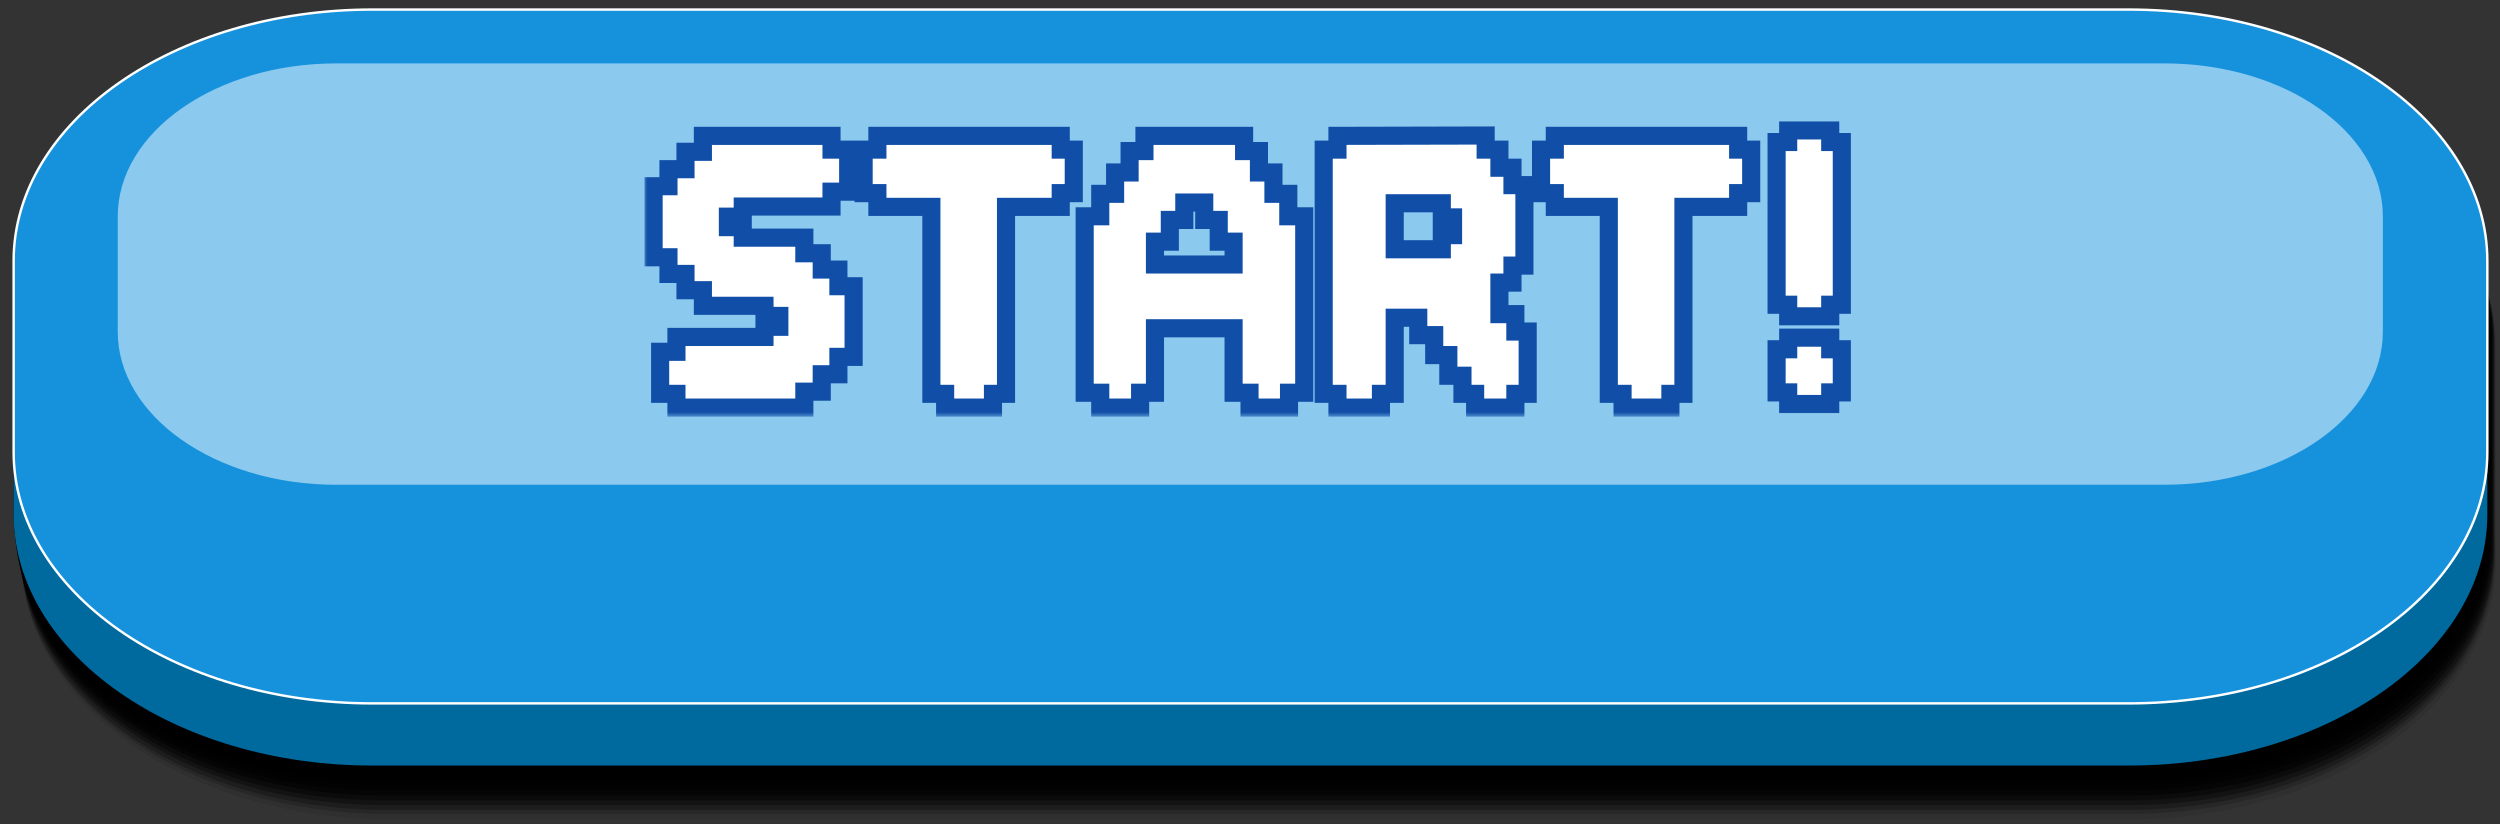 <svg width="276" height="91" viewBox="0 0 276 91" fill="none" xmlns="http://www.w3.org/2000/svg">
<rect x="0" y="0" width="276" height="91" fill="#333333" stroke="none"/>
<path opacity="0.08" d="M234.896 9.801H43.148C20.685 9.801 2.475 22.56 2.475 38.3V61.973C2.475 77.713 20.685 90.472 43.148 90.472H234.896C257.359 90.472 275.57 77.713 275.57 61.973V38.3C275.57 22.56 257.359 9.801 234.896 9.801Z" fill="black"/>
<path opacity="0.17" d="M234.896 9.574H42.933C20.529 9.574 2.367 22.3 2.367 37.998V61.445C2.367 77.143 20.529 89.868 42.933 89.868H234.896C257.3 89.868 275.462 77.143 275.462 61.445V37.998C275.462 22.3 257.3 9.574 234.896 9.574Z" fill="black"/>
<path opacity="0.25" d="M234.896 9.424H42.718C20.373 9.424 2.26 22.116 2.26 37.772V61.068C2.26 76.725 20.373 89.416 42.718 89.416H234.896C257.24 89.416 275.354 76.725 275.354 61.068V37.772C275.354 22.116 257.24 9.424 234.896 9.424Z" fill="black"/>
<path opacity="0.33" d="M235.003 9.273H42.61C20.325 9.273 2.26 21.931 2.26 37.546V60.616C2.26 76.231 20.325 88.889 42.61 88.889H235.003C257.289 88.889 275.354 76.231 275.354 60.616V37.546C275.354 21.931 257.289 9.273 235.003 9.273Z" fill="black"/>
<path opacity="0.42" d="M235.003 9.123H42.395C20.169 9.123 2.152 21.747 2.152 37.32V60.164C2.152 75.737 20.169 88.362 42.395 88.362H235.003C257.229 88.362 275.247 75.737 275.247 60.164V37.32C275.247 21.747 257.229 9.123 235.003 9.123Z" fill="black"/>
<path opacity="0.5" d="M42.18 8.971H235.003C257.17 8.971 275.139 21.561 275.139 37.093V59.711C275.139 75.242 257.17 87.832 235.003 87.832H42.18C20.014 87.757 2.044 75.166 2.044 59.635V37.017C2.044 21.561 20.014 8.971 42.18 8.971Z" fill="black"/>
<path opacity="0.58" d="M235.003 8.746H41.965C19.858 8.746 1.937 21.303 1.937 36.792V59.184C1.937 74.674 19.858 87.231 41.965 87.231H235.003C257.11 87.231 275.031 74.674 275.031 59.184V36.792C275.031 21.303 257.11 8.746 235.003 8.746Z" fill="black"/>
<path opacity="0.67" d="M235.003 8.594H41.75C19.702 8.594 1.829 21.117 1.829 36.565V58.73C1.829 74.178 19.702 86.701 41.75 86.701H235.003C257.051 86.701 274.924 74.178 274.924 58.73V36.565C274.924 21.117 257.051 8.594 235.003 8.594Z" fill="black"/>
<path opacity="0.75" d="M234.896 8.443H41.642C19.594 8.443 1.721 20.966 1.721 36.414V58.203C1.721 73.651 19.594 86.174 41.642 86.174H234.896C256.943 86.174 274.816 73.651 274.816 58.203V36.414C274.816 20.966 256.943 8.443 234.896 8.443Z" fill="black"/>
<path opacity="0.83" d="M41.427 8.293H235.003C256.954 8.293 274.816 20.808 274.816 36.189V57.827C274.816 73.207 256.954 85.722 235.003 85.722H41.427C19.476 85.647 1.614 73.131 1.614 57.751V36.113C1.614 20.733 19.476 8.293 41.427 8.293Z" fill="black"/>
<path opacity="0.92" d="M235.003 8.143H41.319C19.391 8.143 1.614 20.598 1.614 35.963V57.299C1.614 72.664 19.391 85.119 41.319 85.119H235.003C256.932 85.119 274.709 72.664 274.709 57.299V35.963C274.709 20.598 256.932 8.143 235.003 8.143Z" fill="black"/>
<path d="M235.003 7.916H41.104C19.235 7.916 1.506 20.338 1.506 35.661V56.771C1.506 72.094 19.235 84.516 41.104 84.516H235.003C256.873 84.516 274.601 72.094 274.601 56.771V35.661C274.601 20.338 256.873 7.916 235.003 7.916Z" fill="black"/>
<path d="M235.003 7.916H41.104C19.235 7.916 1.506 20.338 1.506 35.661V56.771C1.506 72.094 19.235 84.516 41.104 84.516H235.003C256.873 84.516 274.601 72.094 274.601 56.771V35.661C274.601 20.338 256.873 7.916 235.003 7.916Z" fill="#00699E"/>
<path d="M235.003 1.055H41.104C19.235 1.055 1.506 13.476 1.506 28.799V49.91C1.506 65.233 19.235 77.654 41.104 77.654H235.003C256.873 77.654 274.601 65.233 274.601 49.91V28.799C274.601 13.476 256.873 1.055 235.003 1.055Z" fill="#1692DD" stroke="white" stroke-width="0.27" stroke-miterlimit="10"/>
<g opacity="0.5">
<path d="M238.965 7.15H36.995C23.862 7.15 13.215 14.61 13.215 23.812V36.629C13.215 45.831 23.862 53.291 36.995 53.291H238.965C252.098 53.291 262.745 45.831 262.745 36.629V23.812C262.745 14.61 252.098 7.15 238.965 7.15Z" fill="url(#paint0_linear_4448_38309)"/>
<path d="M238.965 53.518H37.103C23.761 53.518 13 45.903 13 36.63V23.888C13 14.539 23.868 7 37.103 7H238.965C252.308 7 263.068 14.615 263.068 23.888V36.63C263.068 45.978 252.2 53.518 238.965 53.518ZM37.103 7.377C24.083 7.377 13.538 14.765 13.538 23.888V36.63C13.538 45.752 24.083 53.141 37.103 53.141H238.965C251.985 53.141 262.53 45.752 262.53 36.63V23.888C262.53 14.765 251.985 7.377 238.965 7.377H37.103Z" fill="url(#paint1_linear_4448_38309)"/>
</g>
<mask id="path-17-outside-1_4448_38309" maskUnits="userSpaceOnUse" x="71" y="13" width="134" height="33" fill="black">
<rect fill="white" x="71" y="13" width="134" height="33"/>
<path d="M77.599 33.76V32.04H75.679V30.24H73.799V28.4H72.159V20.56H73.799V18.68H75.679V16.76H77.599V15H91.799V16.52H93.639V21.16H91.799V22.8H81.999V23.92H80.359V25.08H81.999V26.24H88.799V27.96H90.719V29.76H92.559V31.6H94.239V39.4H92.559V41.32H90.719V43.24H88.799V45H74.679V43.48H72.879V38.84H74.679V37.2H84.399V36.08H86.039V34.88H84.399V33.76H77.599ZM117.104 15V16.52H118.544V21.32H117.104V22.84H111.064V43.48H109.624V45H104.344V43.48H102.824V22.84H96.864V21.32H95.344V16.52H96.864V15H117.104ZM136.188 29.2V26.68H134.548V24.28H132.948V22.36H130.748V24.28H129.148V26.68H127.508V29.2H136.188ZM136.188 36.24H127.508V43.36H125.868V45H121.468V43.36H119.748V23.88H121.468V21.4H123.108V19.04H124.708V16.68H126.348V15H137.348V16.68H138.988V19.04H140.588V21.4H142.228V23.88H143.988V43.36H142.308V45H137.948V43.36H136.188V36.24ZM159.176 22.44H153.976V27.52H159.176V25.96H160.416V24H159.176V22.44ZM165.536 34.68H167.296V36.6H168.656V43.48H167.296V45H162.856V43.48H161.456V41.48H159.896V39.2H158.336V37H156.576V35.08H153.976V43.48H152.456V45H147.656V43.48H146.136V16.52H147.656V15L164.016 14.96V16.52H165.536V18.52H166.976V20.44H168.296V29.32H166.976V31.2H165.536V34.68ZM191.891 15V16.52H193.331V21.32H191.891V22.84H185.851V43.48H184.411V45H179.131V43.48H177.611V22.84H171.651V21.32H170.131V16.52H171.651V15H191.891ZM202.056 14.4V15.68H203.336V33.64H202.056V34.92H197.416V33.64H196.136V15.68H197.416V14.4H202.056ZM202.056 37.28V38.56H203.336V43.32H202.056V44.6H197.416V43.32H196.136V38.56H197.416V37.28H202.056Z"/>
</mask>
<path d="M77.599 33.76V32.04H75.679V30.24H73.799V28.4H72.159V20.56H73.799V18.68H75.679V16.76H77.599V15H91.799V16.52H93.639V21.16H91.799V22.8H81.999V23.92H80.359V25.08H81.999V26.24H88.799V27.96H90.719V29.76H92.559V31.6H94.239V39.4H92.559V41.32H90.719V43.24H88.799V45H74.679V43.48H72.879V38.84H74.679V37.2H84.399V36.08H86.039V34.88H84.399V33.76H77.599ZM117.104 15V16.52H118.544V21.32H117.104V22.84H111.064V43.48H109.624V45H104.344V43.48H102.824V22.84H96.864V21.32H95.344V16.52H96.864V15H117.104ZM136.188 29.2V26.68H134.548V24.28H132.948V22.36H130.748V24.28H129.148V26.68H127.508V29.2H136.188ZM136.188 36.24H127.508V43.36H125.868V45H121.468V43.36H119.748V23.88H121.468V21.4H123.108V19.04H124.708V16.68H126.348V15H137.348V16.68H138.988V19.04H140.588V21.4H142.228V23.88H143.988V43.36H142.308V45H137.948V43.36H136.188V36.24ZM159.176 22.44H153.976V27.52H159.176V25.96H160.416V24H159.176V22.44ZM165.536 34.68H167.296V36.6H168.656V43.48H167.296V45H162.856V43.48H161.456V41.48H159.896V39.2H158.336V37H156.576V35.08H153.976V43.48H152.456V45H147.656V43.48H146.136V16.52H147.656V15L164.016 14.96V16.52H165.536V18.52H166.976V20.44H168.296V29.32H166.976V31.2H165.536V34.68ZM191.891 15V16.52H193.331V21.32H191.891V22.84H185.851V43.48H184.411V45H179.131V43.48H177.611V22.84H171.651V21.32H170.131V16.52H171.651V15H191.891ZM202.056 14.4V15.68H203.336V33.64H202.056V34.92H197.416V33.64H196.136V15.68H197.416V14.4H202.056ZM202.056 37.28V38.56H203.336V43.32H202.056V44.6H197.416V43.32H196.136V38.56H197.416V37.28H202.056Z" fill="white"/>
<path d="M77.599 33.76H76.599V34.76H77.599V33.76ZM77.599 32.04H78.599V31.04H77.599V32.04ZM75.679 32.04H74.679V33.04H75.679V32.04ZM75.679 30.24H76.679V29.24H75.679V30.24ZM73.799 30.24H72.799V31.24H73.799V30.24ZM73.799 28.4H74.799V27.4H73.799V28.4ZM72.159 28.4H71.159V29.4H72.159V28.4ZM72.159 20.56V19.56H71.159V20.56H72.159ZM73.799 20.56V21.56H74.799V20.56H73.799ZM73.799 18.68V17.68H72.799V18.68H73.799ZM75.679 18.68V19.68H76.679V18.68H75.679ZM75.679 16.76V15.76H74.679V16.76H75.679ZM77.599 16.76V17.76H78.599V16.76H77.599ZM77.599 15V14H76.599V15H77.599ZM91.799 15H92.799V14H91.799V15ZM91.799 16.52H90.799V17.52H91.799V16.52ZM93.639 16.52H94.639V15.52H93.639V16.52ZM93.639 21.16V22.16H94.639V21.16H93.639ZM91.799 21.16V20.16H90.799V21.16H91.799ZM91.799 22.8V23.8H92.799V22.8H91.799ZM81.999 22.8V21.8H80.999V22.8H81.999ZM81.999 23.92V24.92H82.999V23.92H81.999ZM80.359 23.92V22.92H79.359V23.92H80.359ZM80.359 25.08H79.359V26.08H80.359V25.08ZM81.999 25.08H82.999V24.08H81.999V25.08ZM81.999 26.24H80.999V27.24H81.999V26.24ZM88.799 26.24H89.799V25.24H88.799V26.24ZM88.799 27.96H87.799V28.96H88.799V27.96ZM90.719 27.96H91.719V26.96H90.719V27.96ZM90.719 29.76H89.719V30.76H90.719V29.76ZM92.559 29.76H93.559V28.76H92.559V29.76ZM92.559 31.6H91.559V32.6H92.559V31.6ZM94.239 31.6H95.239V30.6H94.239V31.6ZM94.239 39.4V40.4H95.239V39.4H94.239ZM92.559 39.4V38.4H91.559V39.4H92.559ZM92.559 41.32V42.32H93.559V41.32H92.559ZM90.719 41.32V40.32H89.719V41.32H90.719ZM90.719 43.24V44.24H91.719V43.24H90.719ZM88.799 43.24V42.24H87.799V43.24H88.799ZM88.799 45V46H89.799V45H88.799ZM74.679 45H73.679V46H74.679V45ZM74.679 43.48H75.679V42.48H74.679V43.48ZM72.879 43.48H71.879V44.48H72.879V43.48ZM72.879 38.84V37.84H71.879V38.84H72.879ZM74.679 38.84V39.84H75.679V38.84H74.679ZM74.679 37.2V36.2H73.679V37.2H74.679ZM84.399 37.2V38.2H85.399V37.2H84.399ZM84.399 36.08V35.08H83.399V36.08H84.399ZM86.039 36.08V37.08H87.039V36.08H86.039ZM86.039 34.88H87.039V33.88H86.039V34.88ZM84.399 34.88H83.399V35.88H84.399V34.88ZM84.399 33.76H85.399V32.76H84.399V33.76ZM77.599 33.76H78.599V32.04H77.599H76.599V33.76H77.599ZM77.599 32.04V31.04H75.679V32.04V33.04H77.599V32.04ZM75.679 32.04H76.679V30.24H75.679H74.679V32.04H75.679ZM75.679 30.24V29.24H73.799V30.24V31.24H75.679V30.24ZM73.799 30.24H74.799V28.4H73.799H72.799V30.24H73.799ZM73.799 28.4V27.4H72.159V28.4V29.4H73.799V28.4ZM72.159 28.4H73.159V20.56H72.159H71.159V28.4H72.159ZM72.159 20.56V21.56H73.799V20.56V19.56H72.159V20.56ZM73.799 20.56H74.799V18.68H73.799H72.799V20.56H73.799ZM73.799 18.68V19.68H75.679V18.68V17.68H73.799V18.68ZM75.679 18.68H76.679V16.76H75.679H74.679V18.68H75.679ZM75.679 16.76V17.76H77.599V16.76V15.76H75.679V16.76ZM77.599 16.76H78.599V15H77.599H76.599V16.76H77.599ZM77.599 15V16H91.799V15V14H77.599V15ZM91.799 15H90.799V16.52H91.799H92.799V15H91.799ZM91.799 16.52V17.52H93.639V16.52V15.52H91.799V16.52ZM93.639 16.52H92.639V21.16H93.639H94.639V16.52H93.639ZM93.639 21.16V20.16H91.799V21.16V22.16H93.639V21.16ZM91.799 21.16H90.799V22.8H91.799H92.799V21.16H91.799ZM91.799 22.8V21.8H81.999V22.8V23.8H91.799V22.8ZM81.999 22.8H80.999V23.92H81.999H82.999V22.8H81.999ZM81.999 23.92V22.92H80.359V23.92V24.92H81.999V23.92ZM80.359 23.92H79.359V25.08H80.359H81.359V23.92H80.359ZM80.359 25.08V26.08H81.999V25.08V24.08H80.359V25.08ZM81.999 25.08H80.999V26.24H81.999H82.999V25.08H81.999ZM81.999 26.24V27.24H88.799V26.24V25.24H81.999V26.24ZM88.799 26.24H87.799V27.96H88.799H89.799V26.24H88.799ZM88.799 27.96V28.96H90.719V27.96V26.96H88.799V27.96ZM90.719 27.96H89.719V29.76H90.719H91.719V27.96H90.719ZM90.719 29.76V30.76H92.559V29.76V28.76H90.719V29.76ZM92.559 29.76H91.559V31.6H92.559H93.559V29.76H92.559ZM92.559 31.6V32.6H94.239V31.6V30.6H92.559V31.6ZM94.239 31.6H93.239V39.4H94.239H95.239V31.6H94.239ZM94.239 39.4V38.4H92.559V39.4V40.4H94.239V39.4ZM92.559 39.4H91.559V41.32H92.559H93.559V39.4H92.559ZM92.559 41.32V40.32H90.719V41.32V42.32H92.559V41.32ZM90.719 41.32H89.719V43.24H90.719H91.719V41.32H90.719ZM90.719 43.24V42.24H88.799V43.24V44.24H90.719V43.24ZM88.799 43.24H87.799V45H88.799H89.799V43.24H88.799ZM88.799 45V44H74.679V45V46H88.799V45ZM74.679 45H75.679V43.48H74.679H73.679V45H74.679ZM74.679 43.48V42.48H72.879V43.48V44.48H74.679V43.48ZM72.879 43.48H73.879V38.84H72.879H71.879V43.48H72.879ZM72.879 38.84V39.84H74.679V38.84V37.84H72.879V38.84ZM74.679 38.84H75.679V37.2H74.679H73.679V38.84H74.679ZM74.679 37.2V38.2H84.399V37.2V36.2H74.679V37.2ZM84.399 37.2H85.399V36.08H84.399H83.399V37.2H84.399ZM84.399 36.08V37.08H86.039V36.08V35.08H84.399V36.08ZM86.039 36.08H87.039V34.88H86.039H85.039V36.08H86.039ZM86.039 34.88V33.88H84.399V34.88V35.88H86.039V34.88ZM84.399 34.88H85.399V33.76H84.399H83.399V34.88H84.399ZM84.399 33.76V32.76H77.599V33.76V34.76H84.399V33.76ZM117.104 15H118.104V14H117.104V15ZM117.104 16.52H116.104V17.52H117.104V16.52ZM118.544 16.52H119.544V15.52H118.544V16.52ZM118.544 21.32V22.32H119.544V21.32H118.544ZM117.104 21.32V20.32H116.104V21.32H117.104ZM117.104 22.84V23.84H118.104V22.84H117.104ZM111.064 22.84V21.84H110.064V22.84H111.064ZM111.064 43.48V44.48H112.064V43.48H111.064ZM109.624 43.48V42.48H108.624V43.48H109.624ZM109.624 45V46H110.624V45H109.624ZM104.344 45H103.344V46H104.344V45ZM104.344 43.48H105.344V42.48H104.344V43.48ZM102.824 43.48H101.824V44.48H102.824V43.48ZM102.824 22.84H103.824V21.84H102.824V22.84ZM96.864 22.84H95.864V23.84H96.864V22.84ZM96.864 21.32H97.864V20.32H96.864V21.32ZM95.344 21.32H94.344V22.32H95.344V21.32ZM95.344 16.52V15.52H94.344V16.52H95.344ZM96.864 16.52V17.52H97.864V16.52H96.864ZM96.864 15V14H95.864V15H96.864ZM117.104 15H116.104V16.52H117.104H118.104V15H117.104ZM117.104 16.52V17.52H118.544V16.52V15.52H117.104V16.52ZM118.544 16.52H117.544V21.32H118.544H119.544V16.52H118.544ZM118.544 21.32V20.32H117.104V21.32V22.32H118.544V21.32ZM117.104 21.32H116.104V22.84H117.104H118.104V21.32H117.104ZM117.104 22.84V21.84H111.064V22.84V23.84H117.104V22.84ZM111.064 22.84H110.064V43.48H111.064H112.064V22.84H111.064ZM111.064 43.48V42.48H109.624V43.48V44.48H111.064V43.48ZM109.624 43.48H108.624V45H109.624H110.624V43.48H109.624ZM109.624 45V44H104.344V45V46H109.624V45ZM104.344 45H105.344V43.48H104.344H103.344V45H104.344ZM104.344 43.48V42.48H102.824V43.48V44.48H104.344V43.48ZM102.824 43.48H103.824V22.84H102.824H101.824V43.48H102.824ZM102.824 22.84V21.84H96.864V22.84V23.84H102.824V22.84ZM96.864 22.84H97.864V21.32H96.864H95.864V22.84H96.864ZM96.864 21.32V20.32H95.344V21.32V22.32H96.864V21.32ZM95.344 21.32H96.344V16.52H95.344H94.344V21.32H95.344ZM95.344 16.52V17.52H96.864V16.52V15.52H95.344V16.52ZM96.864 16.52H97.864V15H96.864H95.864V16.52H96.864ZM96.864 15V16H117.104V15V14H96.864V15ZM136.188 29.2V30.2H137.188V29.2H136.188ZM136.188 26.68H137.188V25.68H136.188V26.68ZM134.548 26.68H133.548V27.68H134.548V26.68ZM134.548 24.28H135.548V23.28H134.548V24.28ZM132.948 24.28H131.948V25.28H132.948V24.28ZM132.948 22.36H133.948V21.36H132.948V22.36ZM130.748 22.36V21.36H129.748V22.36H130.748ZM130.748 24.28V25.28H131.748V24.28H130.748ZM129.148 24.28V23.28H128.148V24.28H129.148ZM129.148 26.68V27.68H130.148V26.68H129.148ZM127.508 26.68V25.68H126.508V26.68H127.508ZM127.508 29.2H126.508V30.2H127.508V29.2ZM136.188 36.24H137.188V35.24H136.188V36.24ZM127.508 36.24V35.24H126.508V36.24H127.508ZM127.508 43.36V44.36H128.508V43.36H127.508ZM125.868 43.36V42.36H124.868V43.36H125.868ZM125.868 45V46H126.868V45H125.868ZM121.468 45H120.468V46H121.468V45ZM121.468 43.36H122.468V42.36H121.468V43.36ZM119.748 43.36H118.748V44.36H119.748V43.36ZM119.748 23.88V22.88H118.748V23.88H119.748ZM121.468 23.88V24.88H122.468V23.88H121.468ZM121.468 21.4V20.4H120.468V21.4H121.468ZM123.108 21.4V22.4H124.108V21.4H123.108ZM123.108 19.04V18.04H122.108V19.04H123.108ZM124.708 19.04V20.04H125.708V19.04H124.708ZM124.708 16.68V15.68H123.708V16.68H124.708ZM126.348 16.68V17.68H127.348V16.68H126.348ZM126.348 15V14H125.348V15H126.348ZM137.348 15H138.348V14H137.348V15ZM137.348 16.68H136.348V17.68H137.348V16.68ZM138.988 16.68H139.988V15.68H138.988V16.68ZM138.988 19.04H137.988V20.04H138.988V19.04ZM140.588 19.04H141.588V18.04H140.588V19.04ZM140.588 21.4H139.588V22.4H140.588V21.4ZM142.228 21.4H143.228V20.4H142.228V21.4ZM142.228 23.88H141.228V24.88H142.228V23.88ZM143.988 23.88H144.988V22.88H143.988V23.88ZM143.988 43.36V44.36H144.988V43.36H143.988ZM142.308 43.36V42.36H141.308V43.36H142.308ZM142.308 45V46H143.308V45H142.308ZM137.948 45H136.948V46H137.948V45ZM137.948 43.36H138.948V42.36H137.948V43.36ZM136.188 43.36H135.188V44.36H136.188V43.36ZM136.188 29.2H137.188V26.68H136.188H135.188V29.2H136.188ZM136.188 26.68V25.68H134.548V26.68V27.68H136.188V26.68ZM134.548 26.68H135.548V24.28H134.548H133.548V26.68H134.548ZM134.548 24.28V23.28H132.948V24.28V25.28H134.548V24.28ZM132.948 24.28H133.948V22.36H132.948H131.948V24.28H132.948ZM132.948 22.36V21.36H130.748V22.36V23.36H132.948V22.36ZM130.748 22.36H129.748V24.28H130.748H131.748V22.36H130.748ZM130.748 24.28V23.28H129.148V24.28V25.28H130.748V24.28ZM129.148 24.28H128.148V26.68H129.148H130.148V24.28H129.148ZM129.148 26.68V25.68H127.508V26.68V27.68H129.148V26.68ZM127.508 26.68H126.508V29.2H127.508H128.508V26.68H127.508ZM127.508 29.2V30.2H136.188V29.2V28.2H127.508V29.2ZM136.188 36.24V35.24H127.508V36.24V37.24H136.188V36.24ZM127.508 36.24H126.508V43.36H127.508H128.508V36.24H127.508ZM127.508 43.36V42.36H125.868V43.36V44.36H127.508V43.36ZM125.868 43.36H124.868V45H125.868H126.868V43.36H125.868ZM125.868 45V44H121.468V45V46H125.868V45ZM121.468 45H122.468V43.36H121.468H120.468V45H121.468ZM121.468 43.36V42.36H119.748V43.36V44.36H121.468V43.36ZM119.748 43.36H120.748V23.88H119.748H118.748V43.36H119.748ZM119.748 23.88V24.88H121.468V23.88V22.88H119.748V23.88ZM121.468 23.88H122.468V21.4H121.468H120.468V23.88H121.468ZM121.468 21.4V22.4H123.108V21.4V20.4H121.468V21.4ZM123.108 21.4H124.108V19.04H123.108H122.108V21.4H123.108ZM123.108 19.04V20.04H124.708V19.04V18.04H123.108V19.04ZM124.708 19.04H125.708V16.68H124.708H123.708V19.04H124.708ZM124.708 16.68V17.68H126.348V16.68V15.68H124.708V16.68ZM126.348 16.68H127.348V15H126.348H125.348V16.68H126.348ZM126.348 15V16H137.348V15V14H126.348V15ZM137.348 15H136.348V16.68H137.348H138.348V15H137.348ZM137.348 16.68V17.68H138.988V16.68V15.68H137.348V16.68ZM138.988 16.68H137.988V19.04H138.988H139.988V16.68H138.988ZM138.988 19.04V20.04H140.588V19.04V18.04H138.988V19.04ZM140.588 19.04H139.588V21.4H140.588H141.588V19.04H140.588ZM140.588 21.4V22.4H142.228V21.4V20.4H140.588V21.4ZM142.228 21.4H141.228V23.88H142.228H143.228V21.4H142.228ZM142.228 23.88V24.88H143.988V23.88V22.88H142.228V23.88ZM143.988 23.88H142.988V43.36H143.988H144.988V23.88H143.988ZM143.988 43.36V42.36H142.308V43.36V44.36H143.988V43.36ZM142.308 43.36H141.308V45H142.308H143.308V43.36H142.308ZM142.308 45V44H137.948V45V46H142.308V45ZM137.948 45H138.948V43.36H137.948H136.948V45H137.948ZM137.948 43.36V42.36H136.188V43.36V44.36H137.948V43.36ZM136.188 43.36H137.188V36.24H136.188H135.188V43.36H136.188ZM159.176 22.44H160.176V21.44H159.176V22.44ZM153.976 22.44V21.44H152.976V22.44H153.976ZM153.976 27.52H152.976V28.52H153.976V27.52ZM159.176 27.52V28.52H160.176V27.52H159.176ZM159.176 25.96V24.96H158.176V25.96H159.176ZM160.416 25.96V26.96H161.416V25.96H160.416ZM160.416 24H161.416V23H160.416V24ZM159.176 24H158.176V25H159.176V24ZM165.536 34.68H164.536V35.68H165.536V34.68ZM167.296 34.68H168.296V33.68H167.296V34.68ZM167.296 36.6H166.296V37.6H167.296V36.6ZM168.656 36.6H169.656V35.6H168.656V36.6ZM168.656 43.48V44.48H169.656V43.48H168.656ZM167.296 43.48V42.48H166.296V43.48H167.296ZM167.296 45V46H168.296V45H167.296ZM162.856 45H161.856V46H162.856V45ZM162.856 43.48H163.856V42.48H162.856V43.48ZM161.456 43.48H160.456V44.48H161.456V43.48ZM161.456 41.48H162.456V40.48H161.456V41.48ZM159.896 41.48H158.896V42.48H159.896V41.48ZM159.896 39.2H160.896V38.2H159.896V39.2ZM158.336 39.2H157.336V40.2H158.336V39.2ZM158.336 37H159.336V36H158.336V37ZM156.576 37H155.576V38H156.576V37ZM156.576 35.08H157.576V34.08H156.576V35.08ZM153.976 35.08V34.08H152.976V35.08H153.976ZM153.976 43.48V44.48H154.976V43.48H153.976ZM152.456 43.48V42.48H151.456V43.48H152.456ZM152.456 45V46H153.456V45H152.456ZM147.656 45H146.656V46H147.656V45ZM147.656 43.48H148.656V42.48H147.656V43.48ZM146.136 43.48H145.136V44.48H146.136V43.48ZM146.136 16.52V15.52H145.136V16.52H146.136ZM147.656 16.52V17.52H148.656V16.52H147.656ZM147.656 15L147.653 14L146.656 14.002V15H147.656ZM164.016 14.96H165.016V13.958L164.013 13.96L164.016 14.96ZM164.016 16.52H163.016V17.52H164.016V16.52ZM165.536 16.52H166.536V15.52H165.536V16.52ZM165.536 18.52H164.536V19.52H165.536V18.52ZM166.976 18.52H167.976V17.52H166.976V18.52ZM166.976 20.44H165.976V21.44H166.976V20.44ZM168.296 20.44H169.296V19.44H168.296V20.44ZM168.296 29.32V30.32H169.296V29.32H168.296ZM166.976 29.32V28.32H165.976V29.32H166.976ZM166.976 31.2V32.2H167.976V31.2H166.976ZM165.536 31.2V30.2H164.536V31.2H165.536ZM159.176 22.44V21.44H153.976V22.44V23.44H159.176V22.44ZM153.976 22.44H152.976V27.52H153.976H154.976V22.44H153.976ZM153.976 27.52V28.52H159.176V27.52V26.52H153.976V27.52ZM159.176 27.52H160.176V25.96H159.176H158.176V27.52H159.176ZM159.176 25.96V26.96H160.416V25.96V24.96H159.176V25.96ZM160.416 25.96H161.416V24H160.416H159.416V25.96H160.416ZM160.416 24V23H159.176V24V25H160.416V24ZM159.176 24H160.176V22.44H159.176H158.176V24H159.176ZM165.536 34.68V35.68H167.296V34.68V33.68H165.536V34.68ZM167.296 34.68H166.296V36.6H167.296H168.296V34.68H167.296ZM167.296 36.6V37.6H168.656V36.6V35.6H167.296V36.6ZM168.656 36.6H167.656V43.48H168.656H169.656V36.6H168.656ZM168.656 43.48V42.48H167.296V43.48V44.48H168.656V43.48ZM167.296 43.48H166.296V45H167.296H168.296V43.48H167.296ZM167.296 45V44H162.856V45V46H167.296V45ZM162.856 45H163.856V43.48H162.856H161.856V45H162.856ZM162.856 43.48V42.48H161.456V43.48V44.48H162.856V43.48ZM161.456 43.48H162.456V41.48H161.456H160.456V43.48H161.456ZM161.456 41.48V40.48H159.896V41.48V42.48H161.456V41.48ZM159.896 41.48H160.896V39.2H159.896H158.896V41.48H159.896ZM159.896 39.2V38.2H158.336V39.2V40.2H159.896V39.2ZM158.336 39.2H159.336V37H158.336H157.336V39.2H158.336ZM158.336 37V36H156.576V37V38H158.336V37ZM156.576 37H157.576V35.08H156.576H155.576V37H156.576ZM156.576 35.08V34.08H153.976V35.08V36.08H156.576V35.08ZM153.976 35.08H152.976V43.48H153.976H154.976V35.08H153.976ZM153.976 43.48V42.48H152.456V43.48V44.48H153.976V43.48ZM152.456 43.48H151.456V45H152.456H153.456V43.48H152.456ZM152.456 45V44H147.656V45V46H152.456V45ZM147.656 45H148.656V43.48H147.656H146.656V45H147.656ZM147.656 43.48V42.48H146.136V43.48V44.48H147.656V43.48ZM146.136 43.48H147.136V16.52H146.136H145.136V43.48H146.136ZM146.136 16.52V17.52H147.656V16.52V15.52H146.136V16.52ZM147.656 16.52H148.656V15H147.656H146.656V16.52H147.656ZM147.656 15L147.658 16L164.018 15.96L164.016 14.96L164.013 13.96L147.653 14L147.656 15ZM164.016 14.96H163.016V16.52H164.016H165.016V14.96H164.016ZM164.016 16.52V17.52H165.536V16.52V15.52H164.016V16.52ZM165.536 16.52H164.536V18.52H165.536H166.536V16.52H165.536ZM165.536 18.52V19.52H166.976V18.52V17.52H165.536V18.52ZM166.976 18.52H165.976V20.44H166.976H167.976V18.52H166.976ZM166.976 20.44V21.44H168.296V20.44V19.44H166.976V20.44ZM168.296 20.44H167.296V29.32H168.296H169.296V20.44H168.296ZM168.296 29.32V28.32H166.976V29.32V30.32H168.296V29.32ZM166.976 29.32H165.976V31.2H166.976H167.976V29.32H166.976ZM166.976 31.2V30.2H165.536V31.2V32.2H166.976V31.2ZM165.536 31.2H164.536V34.68H165.536H166.536V31.2H165.536ZM191.891 15H192.891V14H191.891V15ZM191.891 16.52H190.891V17.52H191.891V16.52ZM193.331 16.52H194.331V15.52H193.331V16.52ZM193.331 21.32V22.32H194.331V21.32H193.331ZM191.891 21.32V20.32H190.891V21.32H191.891ZM191.891 22.84V23.84H192.891V22.84H191.891ZM185.851 22.84V21.84H184.851V22.84H185.851ZM185.851 43.48V44.48H186.851V43.48H185.851ZM184.411 43.48V42.48H183.411V43.48H184.411ZM184.411 45V46H185.411V45H184.411ZM179.131 45H178.131V46H179.131V45ZM179.131 43.48H180.131V42.48H179.131V43.48ZM177.611 43.48H176.611V44.48H177.611V43.48ZM177.611 22.84H178.611V21.84H177.611V22.84ZM171.651 22.84H170.651V23.84H171.651V22.84ZM171.651 21.32H172.651V20.32H171.651V21.32ZM170.131 21.32H169.131V22.32H170.131V21.32ZM170.131 16.52V15.52H169.131V16.52H170.131ZM171.651 16.52V17.52H172.651V16.52H171.651ZM171.651 15V14H170.651V15H171.651ZM191.891 15H190.891V16.52H191.891H192.891V15H191.891ZM191.891 16.52V17.52H193.331V16.52V15.52H191.891V16.52ZM193.331 16.52H192.331V21.32H193.331H194.331V16.52H193.331ZM193.331 21.32V20.32H191.891V21.32V22.32H193.331V21.32ZM191.891 21.32H190.891V22.84H191.891H192.891V21.32H191.891ZM191.891 22.84V21.84H185.851V22.84V23.84H191.891V22.84ZM185.851 22.84H184.851V43.48H185.851H186.851V22.84H185.851ZM185.851 43.48V42.48H184.411V43.48V44.48H185.851V43.48ZM184.411 43.48H183.411V45H184.411H185.411V43.48H184.411ZM184.411 45V44H179.131V45V46H184.411V45ZM179.131 45H180.131V43.48H179.131H178.131V45H179.131ZM179.131 43.48V42.48H177.611V43.48V44.48H179.131V43.48ZM177.611 43.48H178.611V22.84H177.611H176.611V43.48H177.611ZM177.611 22.84V21.84H171.651V22.84V23.84H177.611V22.84ZM171.651 22.84H172.651V21.32H171.651H170.651V22.84H171.651ZM171.651 21.32V20.32H170.131V21.32V22.32H171.651V21.32ZM170.131 21.32H171.131V16.52H170.131H169.131V21.32H170.131ZM170.131 16.52V17.52H171.651V16.52V15.52H170.131V16.52ZM171.651 16.52H172.651V15H171.651H170.651V16.52H171.651ZM171.651 15V16H191.891V15V14H171.651V15ZM202.056 14.4H203.056V13.4H202.056V14.4ZM202.056 15.68H201.056V16.68H202.056V15.68ZM203.336 15.68H204.336V14.68H203.336V15.68ZM203.336 33.64V34.64H204.336V33.64H203.336ZM202.056 33.64V32.64H201.056V33.64H202.056ZM202.056 34.92V35.92H203.056V34.92H202.056ZM197.416 34.92H196.416V35.92H197.416V34.92ZM197.416 33.64H198.416V32.64H197.416V33.64ZM196.136 33.64H195.136V34.64H196.136V33.64ZM196.136 15.68V14.68H195.136V15.68H196.136ZM197.416 15.68V16.68H198.416V15.68H197.416ZM197.416 14.4V13.4H196.416V14.4H197.416ZM202.056 37.28H203.056V36.28H202.056V37.28ZM202.056 38.56H201.056V39.56H202.056V38.56ZM203.336 38.56H204.336V37.56H203.336V38.56ZM203.336 43.32V44.32H204.336V43.32H203.336ZM202.056 43.32V42.32H201.056V43.32H202.056ZM202.056 44.6V45.6H203.056V44.6H202.056ZM197.416 44.6H196.416V45.6H197.416V44.6ZM197.416 43.32H198.416V42.32H197.416V43.32ZM196.136 43.32H195.136V44.32H196.136V43.32ZM196.136 38.56V37.56H195.136V38.56H196.136ZM197.416 38.56V39.56H198.416V38.56H197.416ZM197.416 37.28V36.28H196.416V37.28H197.416ZM202.056 14.4H201.056V15.68H202.056H203.056V14.4H202.056ZM202.056 15.68V16.68H203.336V15.68V14.68H202.056V15.68ZM203.336 15.68H202.336V33.64H203.336H204.336V15.68H203.336ZM203.336 33.64V32.64H202.056V33.64V34.64H203.336V33.64ZM202.056 33.64H201.056V34.92H202.056H203.056V33.64H202.056ZM202.056 34.92V33.92H197.416V34.92V35.92H202.056V34.92ZM197.416 34.92H198.416V33.64H197.416H196.416V34.92H197.416ZM197.416 33.64V32.64H196.136V33.64V34.64H197.416V33.64ZM196.136 33.64H197.136V15.68H196.136H195.136V33.64H196.136ZM196.136 15.68V16.68H197.416V15.68V14.68H196.136V15.68ZM197.416 15.68H198.416V14.4H197.416H196.416V15.68H197.416ZM197.416 14.4V15.4H202.056V14.4V13.4H197.416V14.4ZM202.056 37.28H201.056V38.56H202.056H203.056V37.28H202.056ZM202.056 38.56V39.56H203.336V38.56V37.56H202.056V38.56ZM203.336 38.56H202.336V43.32H203.336H204.336V38.56H203.336ZM203.336 43.32V42.32H202.056V43.32V44.32H203.336V43.32ZM202.056 43.32H201.056V44.6H202.056H203.056V43.32H202.056ZM202.056 44.6V43.6H197.416V44.6V45.6H202.056V44.6ZM197.416 44.6H198.416V43.32H197.416H196.416V44.6H197.416ZM197.416 43.32V42.32H196.136V43.32V44.32H197.416V43.32ZM196.136 43.32H197.136V38.56H196.136H195.136V43.32H196.136ZM196.136 38.56V39.56H197.416V38.56V37.56H196.136V38.56ZM197.416 38.56H198.416V37.28H197.416H196.416V38.56H197.416ZM197.416 37.28V38.28H202.056V37.28V36.28H197.416V37.28Z" fill="#104EA7" mask="url(#path-17-outside-1_4448_38309)"/>
<defs>
<linearGradient id="paint0_linear_4448_38309" x1="138.034" y1="7.15" x2="138.034" y2="53.291" gradientUnits="userSpaceOnUse">
<stop offset="0.43" stop-color="white"/>
<stop offset="1" stop-color="white"/>
</linearGradient>
<linearGradient id="paint1_linear_4448_38309" x1="138.034" y1="7" x2="138.034" y2="53.518" gradientUnits="userSpaceOnUse">
<stop stop-color="white"/>
<stop offset="1" stop-color="white"/>
</linearGradient>
</defs>
</svg>
